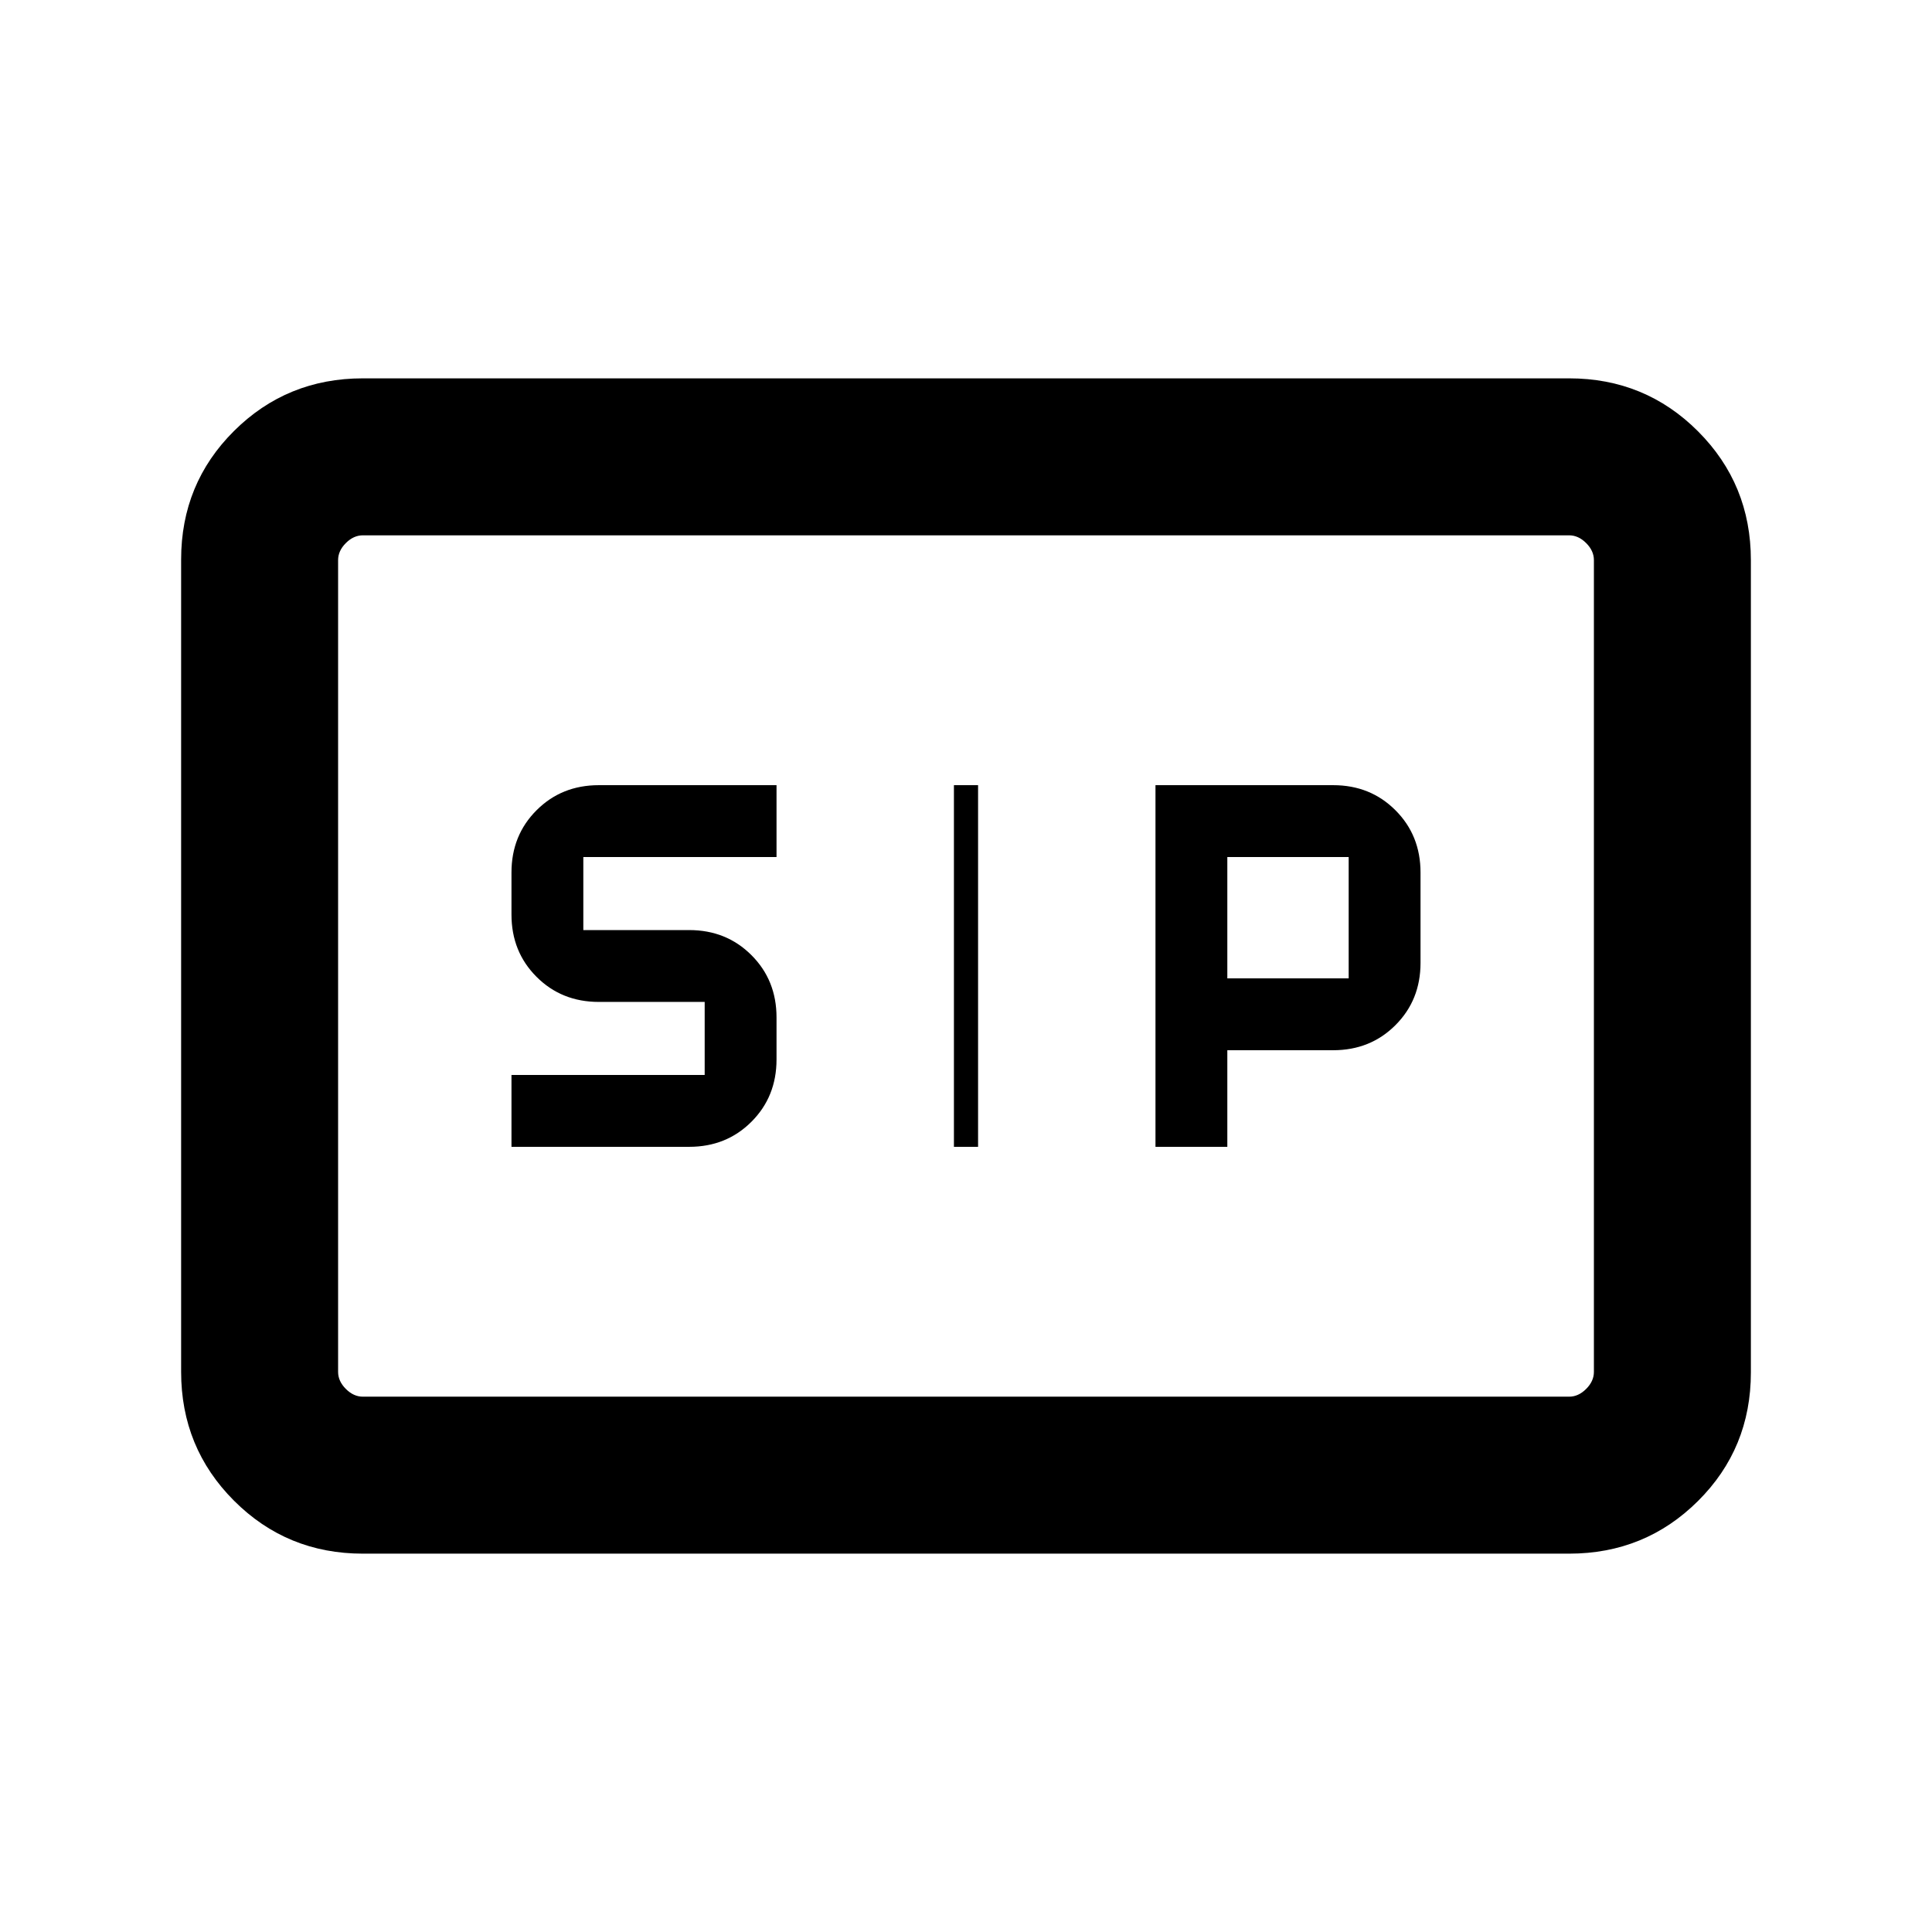 <svg xmlns="http://www.w3.org/2000/svg" height="20" viewBox="0 -960 960 960" width="20"><path d="M474-390.15h12v-179.7h-12v179.7Zm100.15 0h35.7v-48h52.61q18.48 0 30.93-12.46 12.46-12.45 12.46-30.93v-44.92q0-18.48-12.46-30.93-12.45-12.46-30.93-12.46h-88.31v179.7Zm-320 0h88.31q18.48 0 30.93-12.46 12.46-12.45 12.46-30.93v-20.92q0-18.48-12.46-30.93-12.45-12.46-30.93-12.46h-52.61v-36.3h96v-35.7h-88.31q-18.48 0-30.93 12.46-12.46 12.45-12.46 30.93v20.92q0 18.48 12.46 30.93 12.45 12.46 30.93 12.46h52.61v36.3h-96v35.7Zm355.7-83.7v-60.3h60.3v60.3h-60.3ZM180.31-188q-37.73 0-64.02-26.3T90-278.35v-403.62q0-37.75 26.29-63.89T180.31-772h599.38q37.73 0 64.02 26.3T870-681.65v403.62q0 37.75-26.29 63.89T779.69-188H180.31Zm0-78h599.38q4.62 0 8.46-3.85 3.85-3.84 3.85-8.46v-403.38q0-4.62-3.85-8.46-3.84-3.85-8.46-3.85H180.31q-4.62 0-8.46 3.85-3.85 3.84-3.85 8.46v403.38q0 4.62 3.85 8.46 3.84 3.85 8.46 3.85ZM168-266v-428 428Z"/></svg>